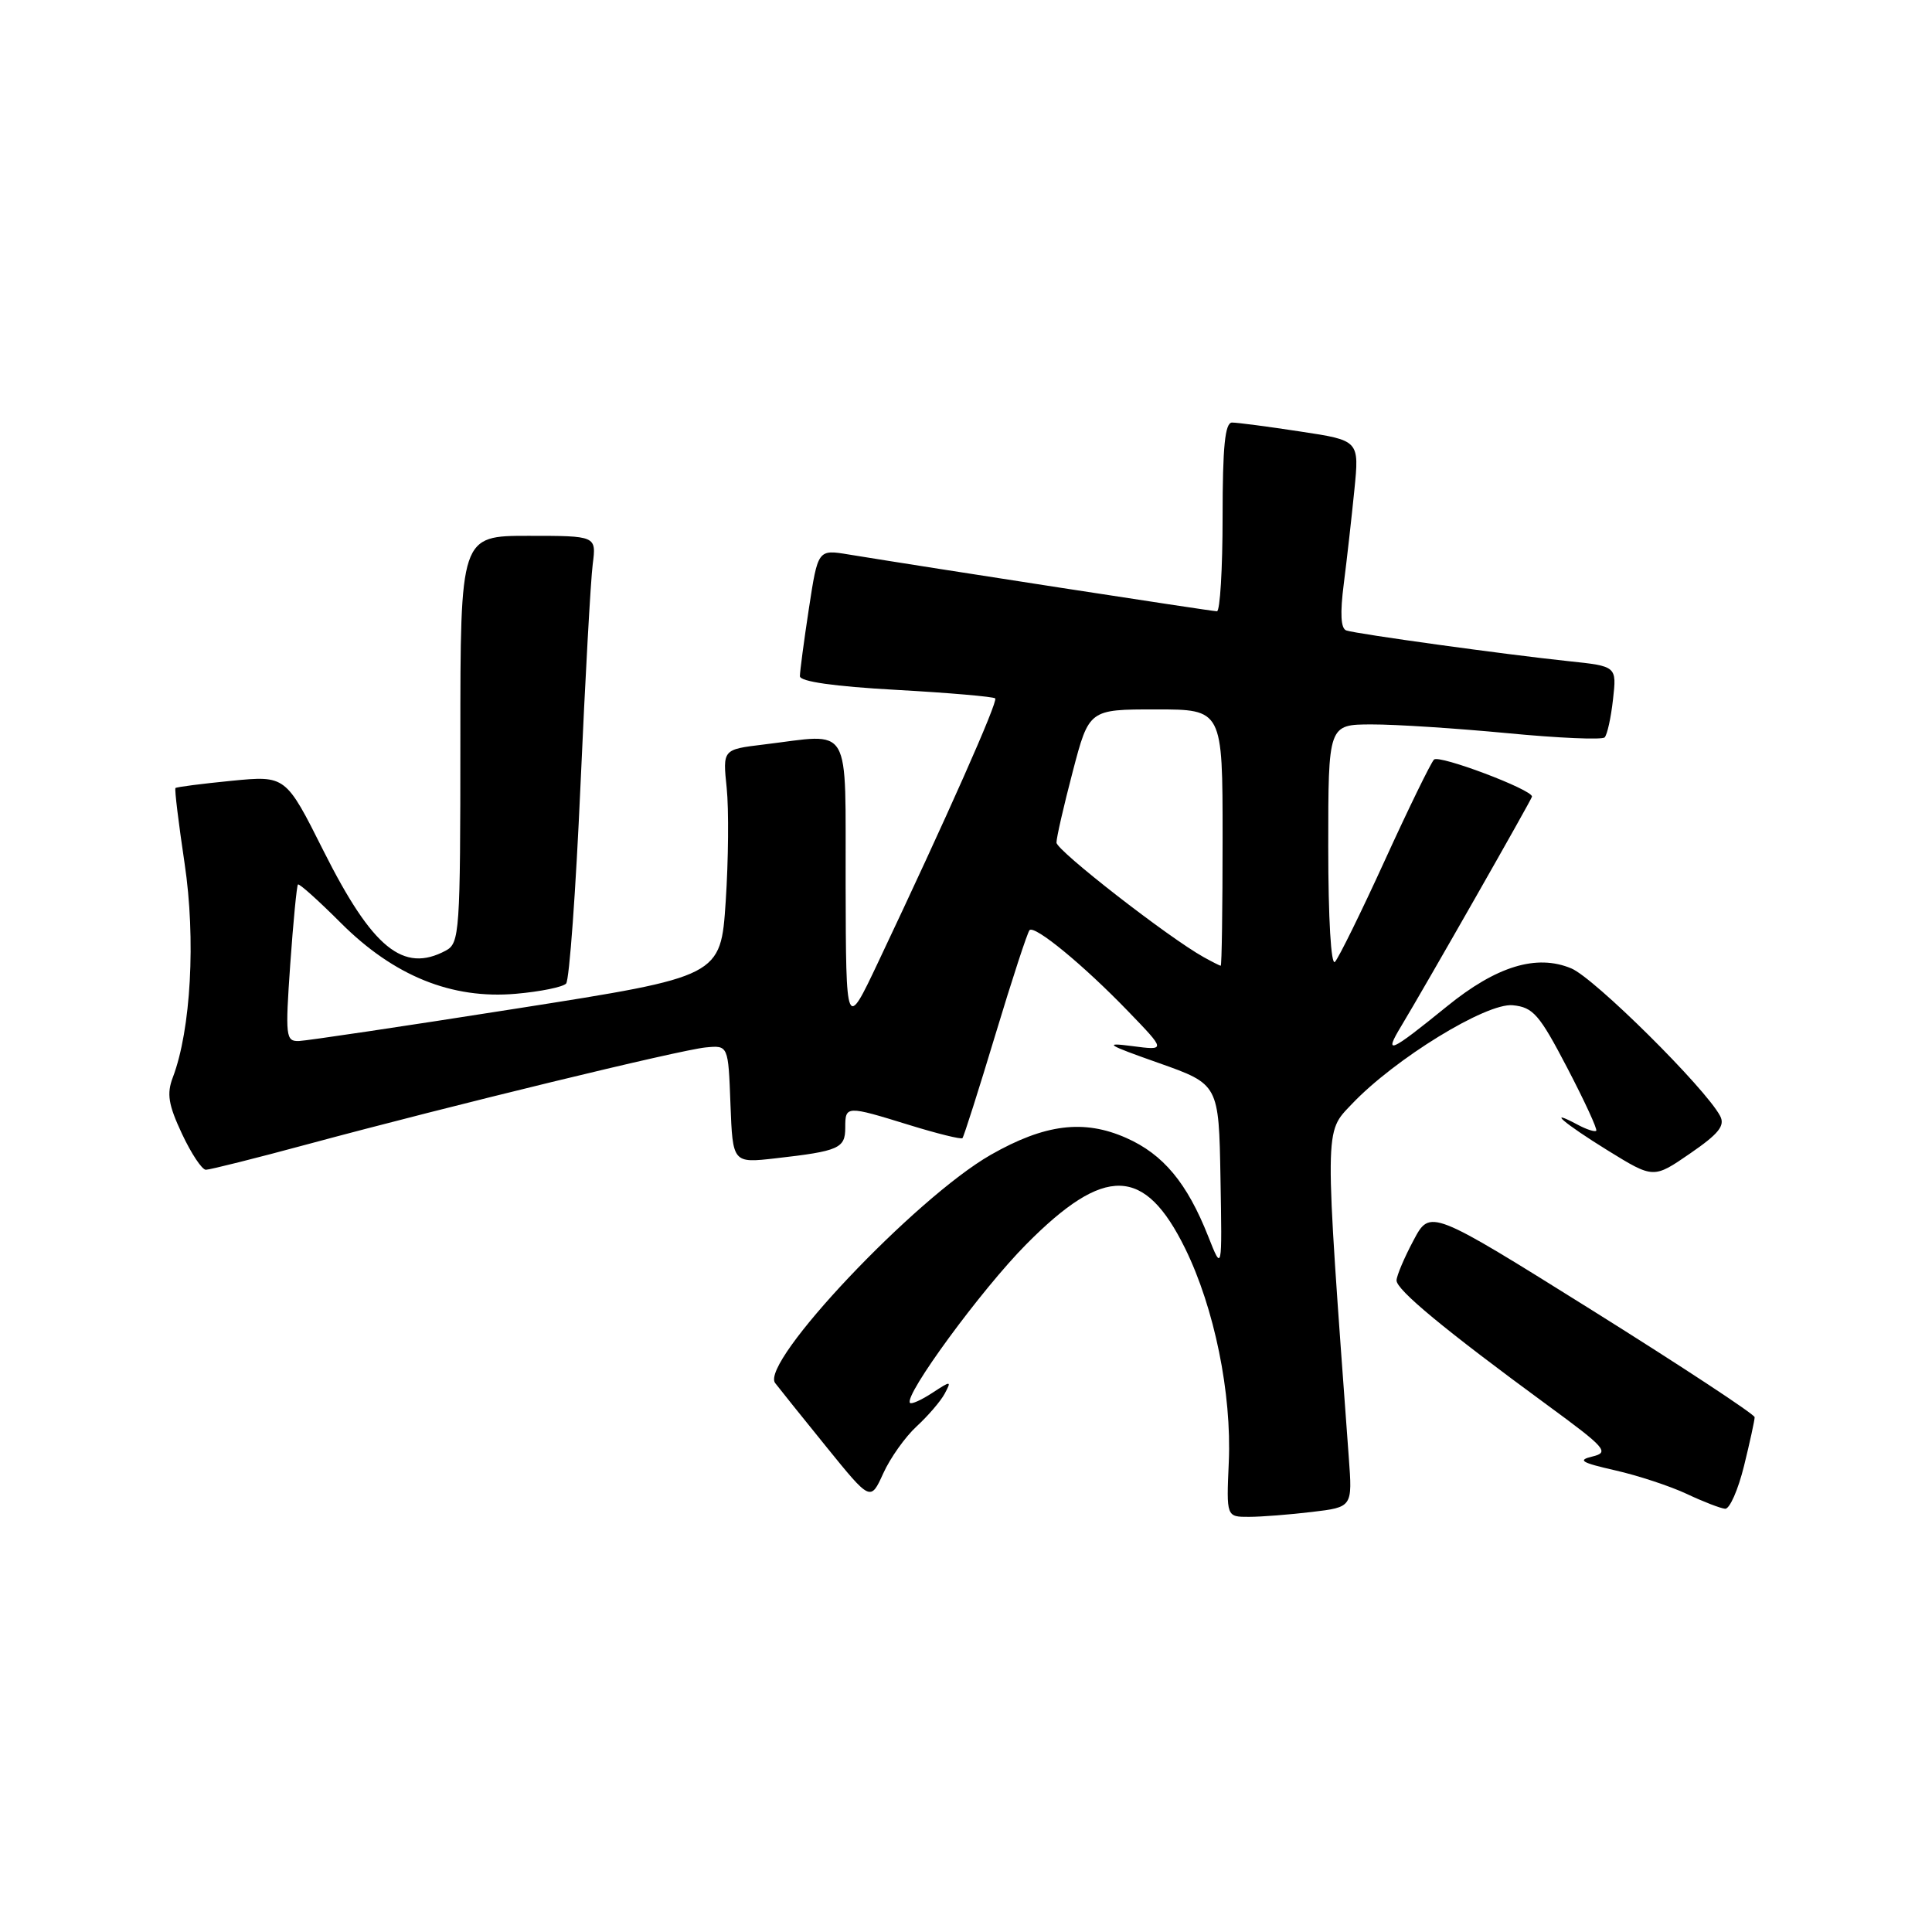 <?xml version="1.0" encoding="UTF-8" standalone="no"?>
<!DOCTYPE svg PUBLIC "-//W3C//DTD SVG 1.1//EN" "http://www.w3.org/Graphics/SVG/1.1/DTD/svg11.dtd" >
<svg xmlns="http://www.w3.org/2000/svg" xmlns:xlink="http://www.w3.org/1999/xlink" version="1.1" viewBox="0 0 256 256">
 <g >
 <path fill="currentColor"
d=" M 173.85 200.34 C 179.21 199.70 179.21 199.70 178.72 193.10 C 175.47 148.71 175.46 150.16 179.12 146.30 C 184.81 140.30 196.93 132.86 200.45 133.20 C 203.15 133.47 203.97 134.41 207.67 141.50 C 209.96 145.89 211.69 149.64 211.51 149.83 C 211.32 150.01 210.23 149.66 209.09 149.05 C 204.75 146.73 207.24 148.86 213.05 152.45 C 219.10 156.18 219.10 156.18 223.95 152.84 C 227.76 150.22 228.61 149.15 227.92 147.86 C 225.94 144.14 211.26 129.59 208.21 128.32 C 203.61 126.39 198.29 128.02 191.74 133.34 C 184.10 139.54 183.30 139.88 185.69 135.93 C 188.81 130.76 203.00 105.86 203.00 105.55 C 203.00 104.61 190.65 99.96 190.01 100.65 C 189.57 101.12 186.64 107.12 183.50 114.00 C 180.36 120.88 177.38 126.93 176.89 127.45 C 176.37 128.01 176.00 121.74 176.00 112.20 C 176.00 96.00 176.00 96.00 181.75 95.99 C 184.91 95.98 193.01 96.51 199.75 97.15 C 206.49 97.80 212.28 98.05 212.62 97.71 C 212.96 97.38 213.46 95.12 213.73 92.69 C 214.23 88.28 214.23 88.28 207.86 87.61 C 199.57 86.74 179.81 84.01 178.40 83.54 C 177.66 83.30 177.55 81.31 178.06 77.34 C 178.47 74.13 179.10 68.54 179.46 64.93 C 180.12 58.36 180.12 58.36 172.31 57.18 C 168.01 56.52 163.94 55.99 163.25 55.99 C 162.32 56.00 162.00 59.17 162.00 68.50 C 162.00 75.38 161.66 81.00 161.25 81.00 C 160.59 81.00 123.21 75.23 112.44 73.47 C 108.38 72.80 108.38 72.80 107.18 80.65 C 106.52 84.97 105.99 89.00 105.99 89.60 C 106.00 90.31 110.54 90.96 118.73 91.41 C 125.73 91.80 131.64 92.31 131.87 92.54 C 132.27 92.94 125.47 108.27 116.36 127.50 C 112.10 136.50 112.10 136.50 112.05 117.25 C 111.99 95.41 113.06 97.23 101.13 98.66 C 95.76 99.31 95.76 99.31 96.29 104.40 C 96.58 107.21 96.52 113.98 96.16 119.44 C 95.50 129.39 95.50 129.39 68.50 133.63 C 53.65 135.97 40.65 137.90 39.62 137.94 C 37.86 138.00 37.79 137.38 38.46 127.75 C 38.86 122.11 39.32 117.36 39.48 117.20 C 39.64 117.03 42.20 119.33 45.17 122.30 C 52.19 129.32 59.87 132.43 68.37 131.68 C 71.59 131.40 74.58 130.79 75.01 130.33 C 75.44 129.88 76.30 118.03 76.92 104.00 C 77.54 89.97 78.27 76.81 78.54 74.75 C 79.02 71.00 79.02 71.00 70.01 71.00 C 61.00 71.00 61.00 71.00 61.00 97.96 C 61.00 123.60 60.90 124.98 59.07 125.96 C 53.43 128.98 49.35 125.64 42.88 112.77 C 37.86 102.76 37.86 102.76 30.68 103.46 C 26.73 103.85 23.39 104.28 23.25 104.42 C 23.11 104.56 23.66 109.05 24.46 114.41 C 25.96 124.42 25.30 136.44 22.90 142.76 C 22.07 144.93 22.31 146.39 24.11 150.23 C 25.34 152.85 26.76 155.00 27.28 155.00 C 27.80 155.00 33.91 153.47 40.86 151.59 C 59.85 146.47 90.10 139.12 93.50 138.79 C 96.50 138.50 96.50 138.50 96.79 146.32 C 97.09 154.13 97.09 154.13 102.79 153.48 C 111.16 152.53 112.00 152.16 112.00 149.43 C 112.00 146.48 112.10 146.48 120.49 149.07 C 124.18 150.21 127.34 150.99 127.53 150.81 C 127.71 150.62 129.67 144.46 131.89 137.11 C 134.11 129.75 136.15 123.52 136.42 123.25 C 137.11 122.56 143.59 127.89 149.50 134.02 C 154.50 139.20 154.50 139.20 150.00 138.61 C 146.15 138.11 146.66 138.43 153.50 140.84 C 161.50 143.67 161.50 143.67 161.72 156.08 C 161.94 168.50 161.94 168.50 160.10 163.84 C 157.30 156.75 154.14 152.95 149.23 150.78 C 143.61 148.29 138.44 148.94 131.28 153.02 C 121.28 158.74 100.66 180.55 102.71 183.26 C 103.23 183.94 106.28 187.75 109.50 191.72 C 115.35 198.94 115.35 198.94 117.04 195.22 C 117.97 193.17 119.96 190.38 121.46 189.00 C 122.96 187.62 124.63 185.68 125.17 184.68 C 126.10 182.94 126.03 182.93 123.54 184.56 C 122.11 185.50 120.78 186.10 120.58 185.89 C 119.73 184.95 130.02 170.89 135.98 164.88 C 146.39 154.37 151.67 154.51 157.04 165.43 C 160.91 173.31 163.22 184.64 162.82 193.75 C 162.50 201.00 162.50 201.00 165.50 200.99 C 167.15 200.99 170.91 200.69 173.85 200.34 Z  M 231.09 194.25 C 231.87 191.09 232.50 188.18 232.50 187.79 C 232.50 187.41 222.82 181.04 211.00 173.64 C 189.50 160.20 189.50 160.20 187.30 164.35 C 186.08 166.63 185.07 169.02 185.05 169.65 C 185.00 170.89 191.43 176.21 205.00 186.16 C 212.78 191.86 213.29 192.44 211.02 192.99 C 208.98 193.48 209.50 193.80 214.02 194.83 C 217.03 195.51 221.30 196.92 223.50 197.95 C 225.70 198.99 227.99 199.87 228.59 199.92 C 229.19 199.96 230.31 197.41 231.09 194.25 Z  M 159.50 126.83 C 154.81 124.22 140.00 112.70 139.99 111.65 C 139.98 111.02 140.95 106.79 142.14 102.25 C 144.30 94.00 144.30 94.00 153.15 94.00 C 162.00 94.00 162.00 94.00 162.00 111.00 C 162.00 120.35 161.89 127.99 161.75 127.97 C 161.61 127.95 160.60 127.44 159.50 126.83 Z "/>
</g>
</svg>